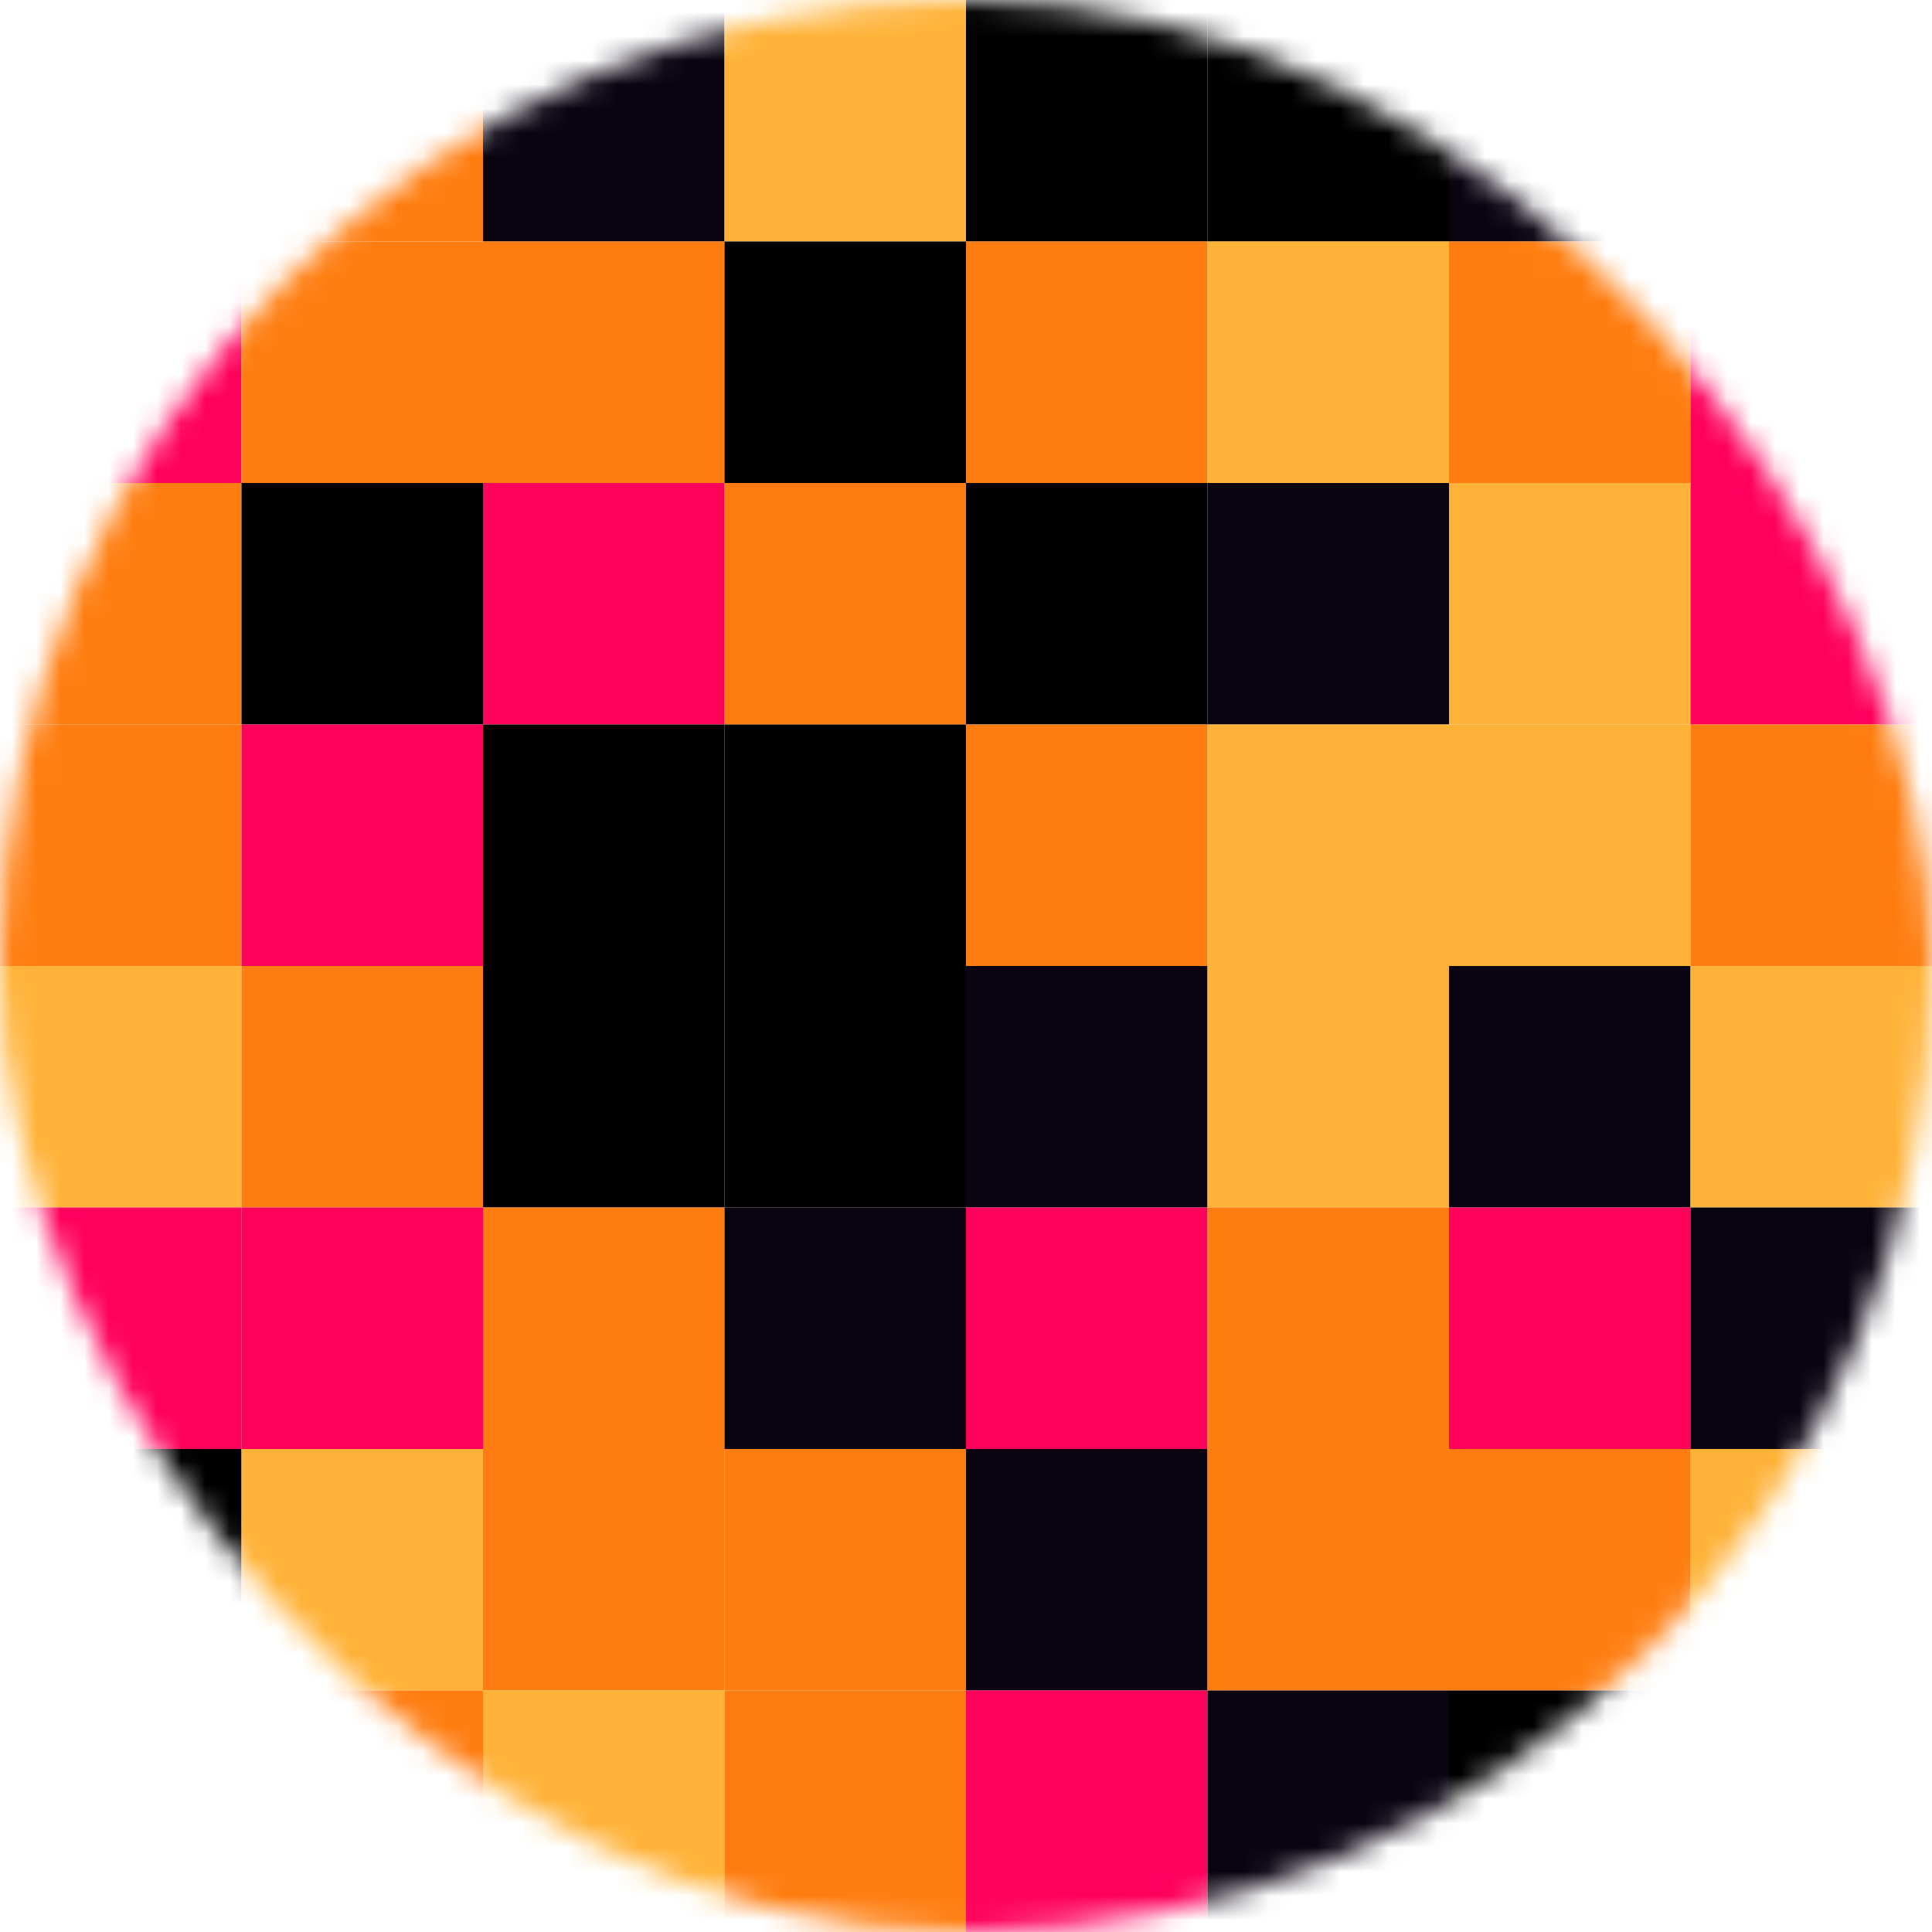 <svg viewBox="0 0 80 80" fill="none" role="img" xmlns="http://www.w3.org/2000/svg" width="80" height="80"><mask id=":r5m:" mask-type="alpha" maskUnits="userSpaceOnUse" x="0" y="0" width="80" height="80"><rect width="80" height="80" rx="160" fill="#FFFFFF"></rect></mask><g mask="url(#:r5m:)"><rect width="10" height="10" fill="#0a0310"></rect><rect x="20" width="10" height="10" fill="#0a0310"></rect><rect x="40" width="10" height="10" fill="#000000"></rect><rect x="60" width="10" height="10" fill="#0a0310"></rect><rect x="10" width="10" height="10" fill="#ff7d10"></rect><rect x="30" width="10" height="10" fill="#ffb238"></rect><rect x="50" width="10" height="10" fill="#000000"></rect><rect x="70" width="10" height="10" fill="#0a0310"></rect><rect y="10" width="10" height="10" fill="#ff005b"></rect><rect y="20" width="10" height="10" fill="#ff7d10"></rect><rect y="30" width="10" height="10" fill="#ff7d10"></rect><rect y="40" width="10" height="10" fill="#ffb238"></rect><rect y="50" width="10" height="10" fill="#ff005b"></rect><rect y="60" width="10" height="10" fill="#000000"></rect><rect y="70" width="10" height="10" fill="#ff7d10"></rect><rect x="20" y="10" width="10" height="10" fill="#ff7d10"></rect><rect x="20" y="20" width="10" height="10" fill="#ff005b"></rect><rect x="20" y="30" width="10" height="10" fill="#000000"></rect><rect x="20" y="40" width="10" height="10" fill="#000000"></rect><rect x="20" y="50" width="10" height="10" fill="#ff7d10"></rect><rect x="20" y="60" width="10" height="10" fill="#ff7d10"></rect><rect x="20" y="70" width="10" height="10" fill="#ffb238"></rect><rect x="40" y="10" width="10" height="10" fill="#ff7d10"></rect><rect x="40" y="20" width="10" height="10" fill="#000000"></rect><rect x="40" y="30" width="10" height="10" fill="#ff7d10"></rect><rect x="40" y="40" width="10" height="10" fill="#0a0310"></rect><rect x="40" y="50" width="10" height="10" fill="#ff005b"></rect><rect x="40" y="60" width="10" height="10" fill="#0a0310"></rect><rect x="40" y="70" width="10" height="10" fill="#ff005b"></rect><rect x="60" y="10" width="10" height="10" fill="#ff7d10"></rect><rect x="60" y="20" width="10" height="10" fill="#ffb238"></rect><rect x="60" y="30" width="10" height="10" fill="#ffb238"></rect><rect x="60" y="40" width="10" height="10" fill="#0a0310"></rect><rect x="60" y="50" width="10" height="10" fill="#ff005b"></rect><rect x="60" y="60" width="10" height="10" fill="#ff7d10"></rect><rect x="60" y="70" width="10" height="10" fill="#000000"></rect><rect x="10" y="10" width="10" height="10" fill="#ff7d10"></rect><rect x="10" y="20" width="10" height="10" fill="#000000"></rect><rect x="10" y="30" width="10" height="10" fill="#ff005b"></rect><rect x="10" y="40" width="10" height="10" fill="#ff7d10"></rect><rect x="10" y="50" width="10" height="10" fill="#ff005b"></rect><rect x="10" y="60" width="10" height="10" fill="#ffb238"></rect><rect x="10" y="70" width="10" height="10" fill="#ff7d10"></rect><rect x="30" y="10" width="10" height="10" fill="#000000"></rect><rect x="30" y="20" width="10" height="10" fill="#ff7d10"></rect><rect x="30" y="30" width="10" height="10" fill="#000000"></rect><rect x="30" y="40" width="10" height="10" fill="#000000"></rect><rect x="30" y="50" width="10" height="10" fill="#0a0310"></rect><rect x="30" y="60" width="10" height="10" fill="#ff7d10"></rect><rect x="30" y="70" width="10" height="10" fill="#ff7d10"></rect><rect x="50" y="10" width="10" height="10" fill="#ffb238"></rect><rect x="50" y="20" width="10" height="10" fill="#0a0310"></rect><rect x="50" y="30" width="10" height="10" fill="#ffb238"></rect><rect x="50" y="40" width="10" height="10" fill="#ffb238"></rect><rect x="50" y="50" width="10" height="10" fill="#ff7d10"></rect><rect x="50" y="60" width="10" height="10" fill="#ff7d10"></rect><rect x="50" y="70" width="10" height="10" fill="#0a0310"></rect><rect x="70" y="10" width="10" height="10" fill="#ff005b"></rect><rect x="70" y="20" width="10" height="10" fill="#ff005b"></rect><rect x="70" y="30" width="10" height="10" fill="#ff7d10"></rect><rect x="70" y="40" width="10" height="10" fill="#ffb238"></rect><rect x="70" y="50" width="10" height="10" fill="#0a0310"></rect><rect x="70" y="60" width="10" height="10" fill="#ffb238"></rect><rect x="70" y="70" width="10" height="10" fill="#000000"></rect></g></svg>